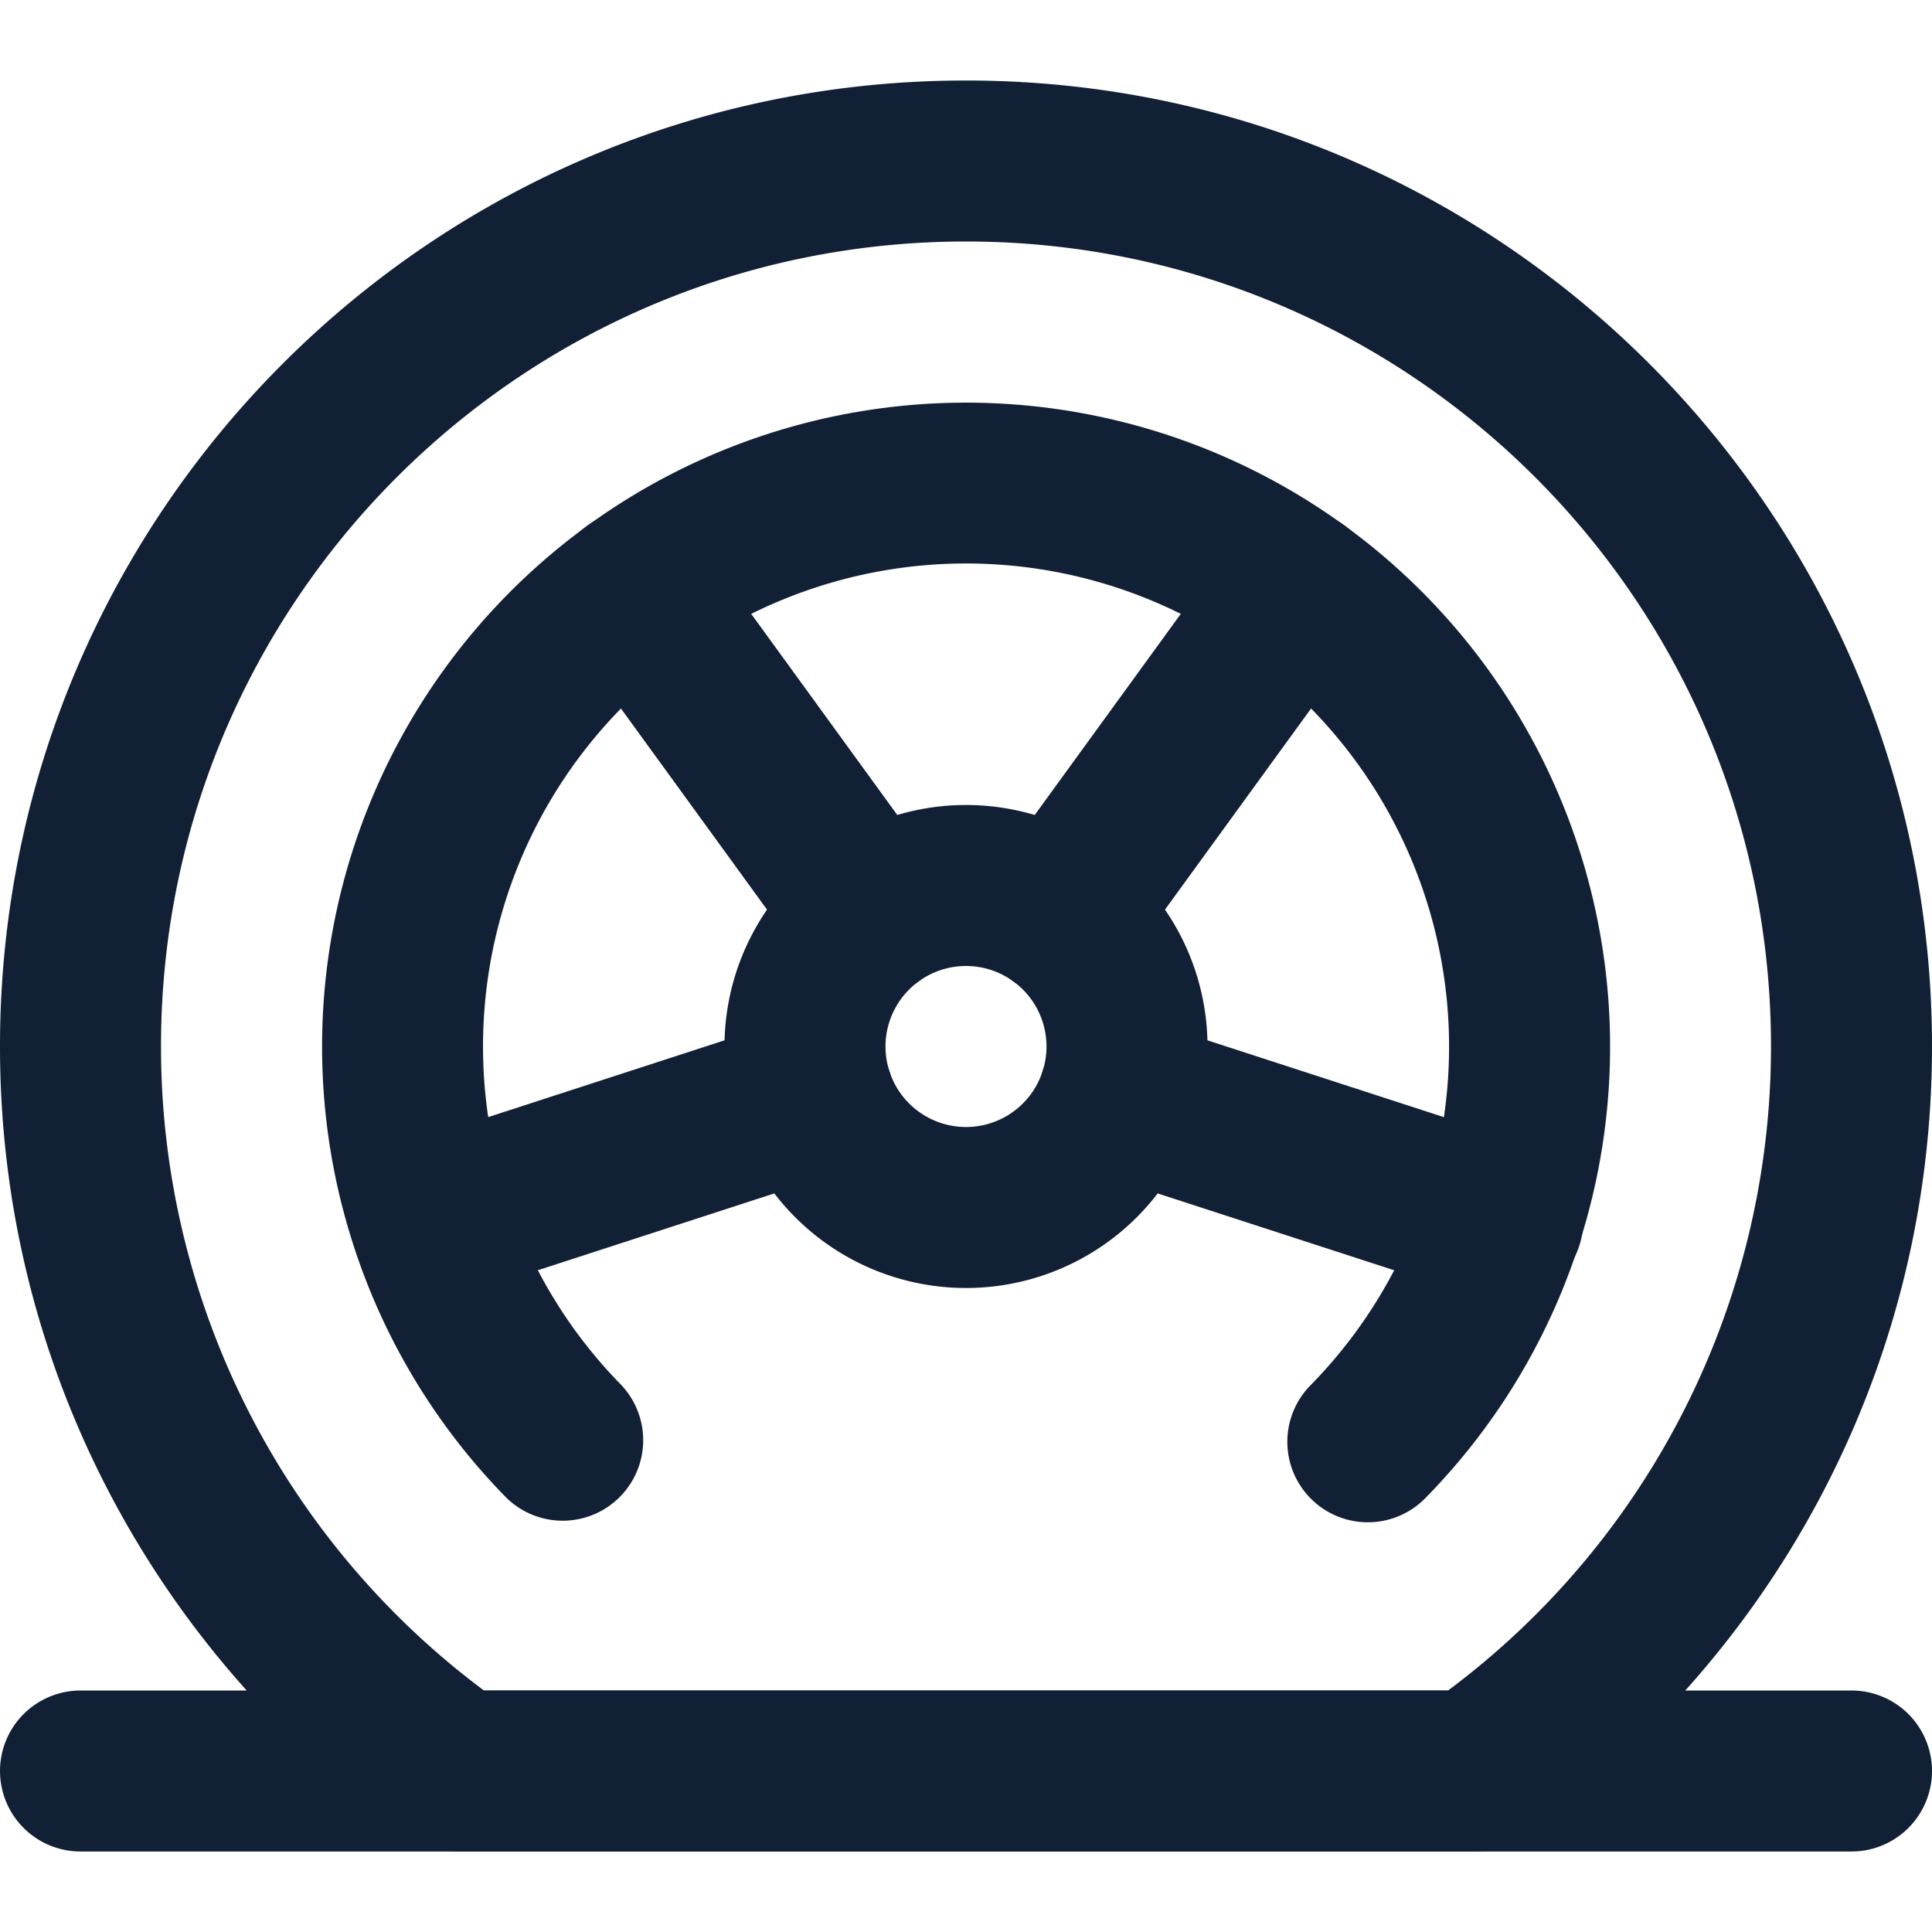 <svg width="24" height="24" viewBox="0 0 24 24" fill="none" xmlns="http://www.w3.org/2000/svg"><path fill-rule="evenodd" clip-rule="evenodd" d="M12 12a1 1 0 100 2 1 1 0 000-2zm-3 1a3 3 0 116 0 3 3 0 01-6 0z" fill="#112035"/><path fill-rule="evenodd" clip-rule="evenodd" d="M12.95 13.309a1 1 0 011.261-.642l4.755 1.545a1 1 0 11-.618 1.902l-4.755-1.545a1 1 0 01-.642-1.26zM16.702 6.528a1 1 0 01.221 1.397l-2.938 4.045a1 1 0 01-1.618-1.176l2.938-4.045a1 1 0 011.397-.221zM7.298 6.528a1 1 0 011.397.221l2.938 4.045a1 1 0 01-1.618 1.176L7.077 7.925a1 1 0 01.221-1.397zM11.05 13.309a1 1 0 01-.643 1.26l-4.755 1.545a1 1 0 01-.618-1.902l4.755-1.545a1 1 0 011.26.642z" fill="#112035"/><path fill-rule="evenodd" clip-rule="evenodd" d="M17.707 11.146a6 6 0 00-11.413 3.708 5.973 5.973 0 001.42 2.347 1 1 0 01-1.428 1.4 7.974 7.974 0 01-1.894-3.129m13.315-4.326a6.002 6.002 0 01-1.421 6.056 1 1 0 101.43 1.398 8 8 0 10-13.324-3.128" fill="#112035"/><path d="M1 22h22" stroke="#112035" stroke-width="2" stroke-miterlimit="10" stroke-linecap="round" stroke-linejoin="round"/><path fill-rule="evenodd" clip-rule="evenodd" d="M0 13C0 6.373 5.373 1 12 1s12 5.373 12 12c0 4.065-2.027 7.65-5.113 9.818a1 1 0 01-.575.182H5.687a1 1 0 01-.575-.182C2.027 20.65 0 17.065 0 13zM12 3C6.477 3 2 7.477 2 13a9.977 9.977 0 004.012 8h11.976A9.975 9.975 0 0022 13c0-5.523-4.477-10-10-10z" fill="#112035"/></svg>